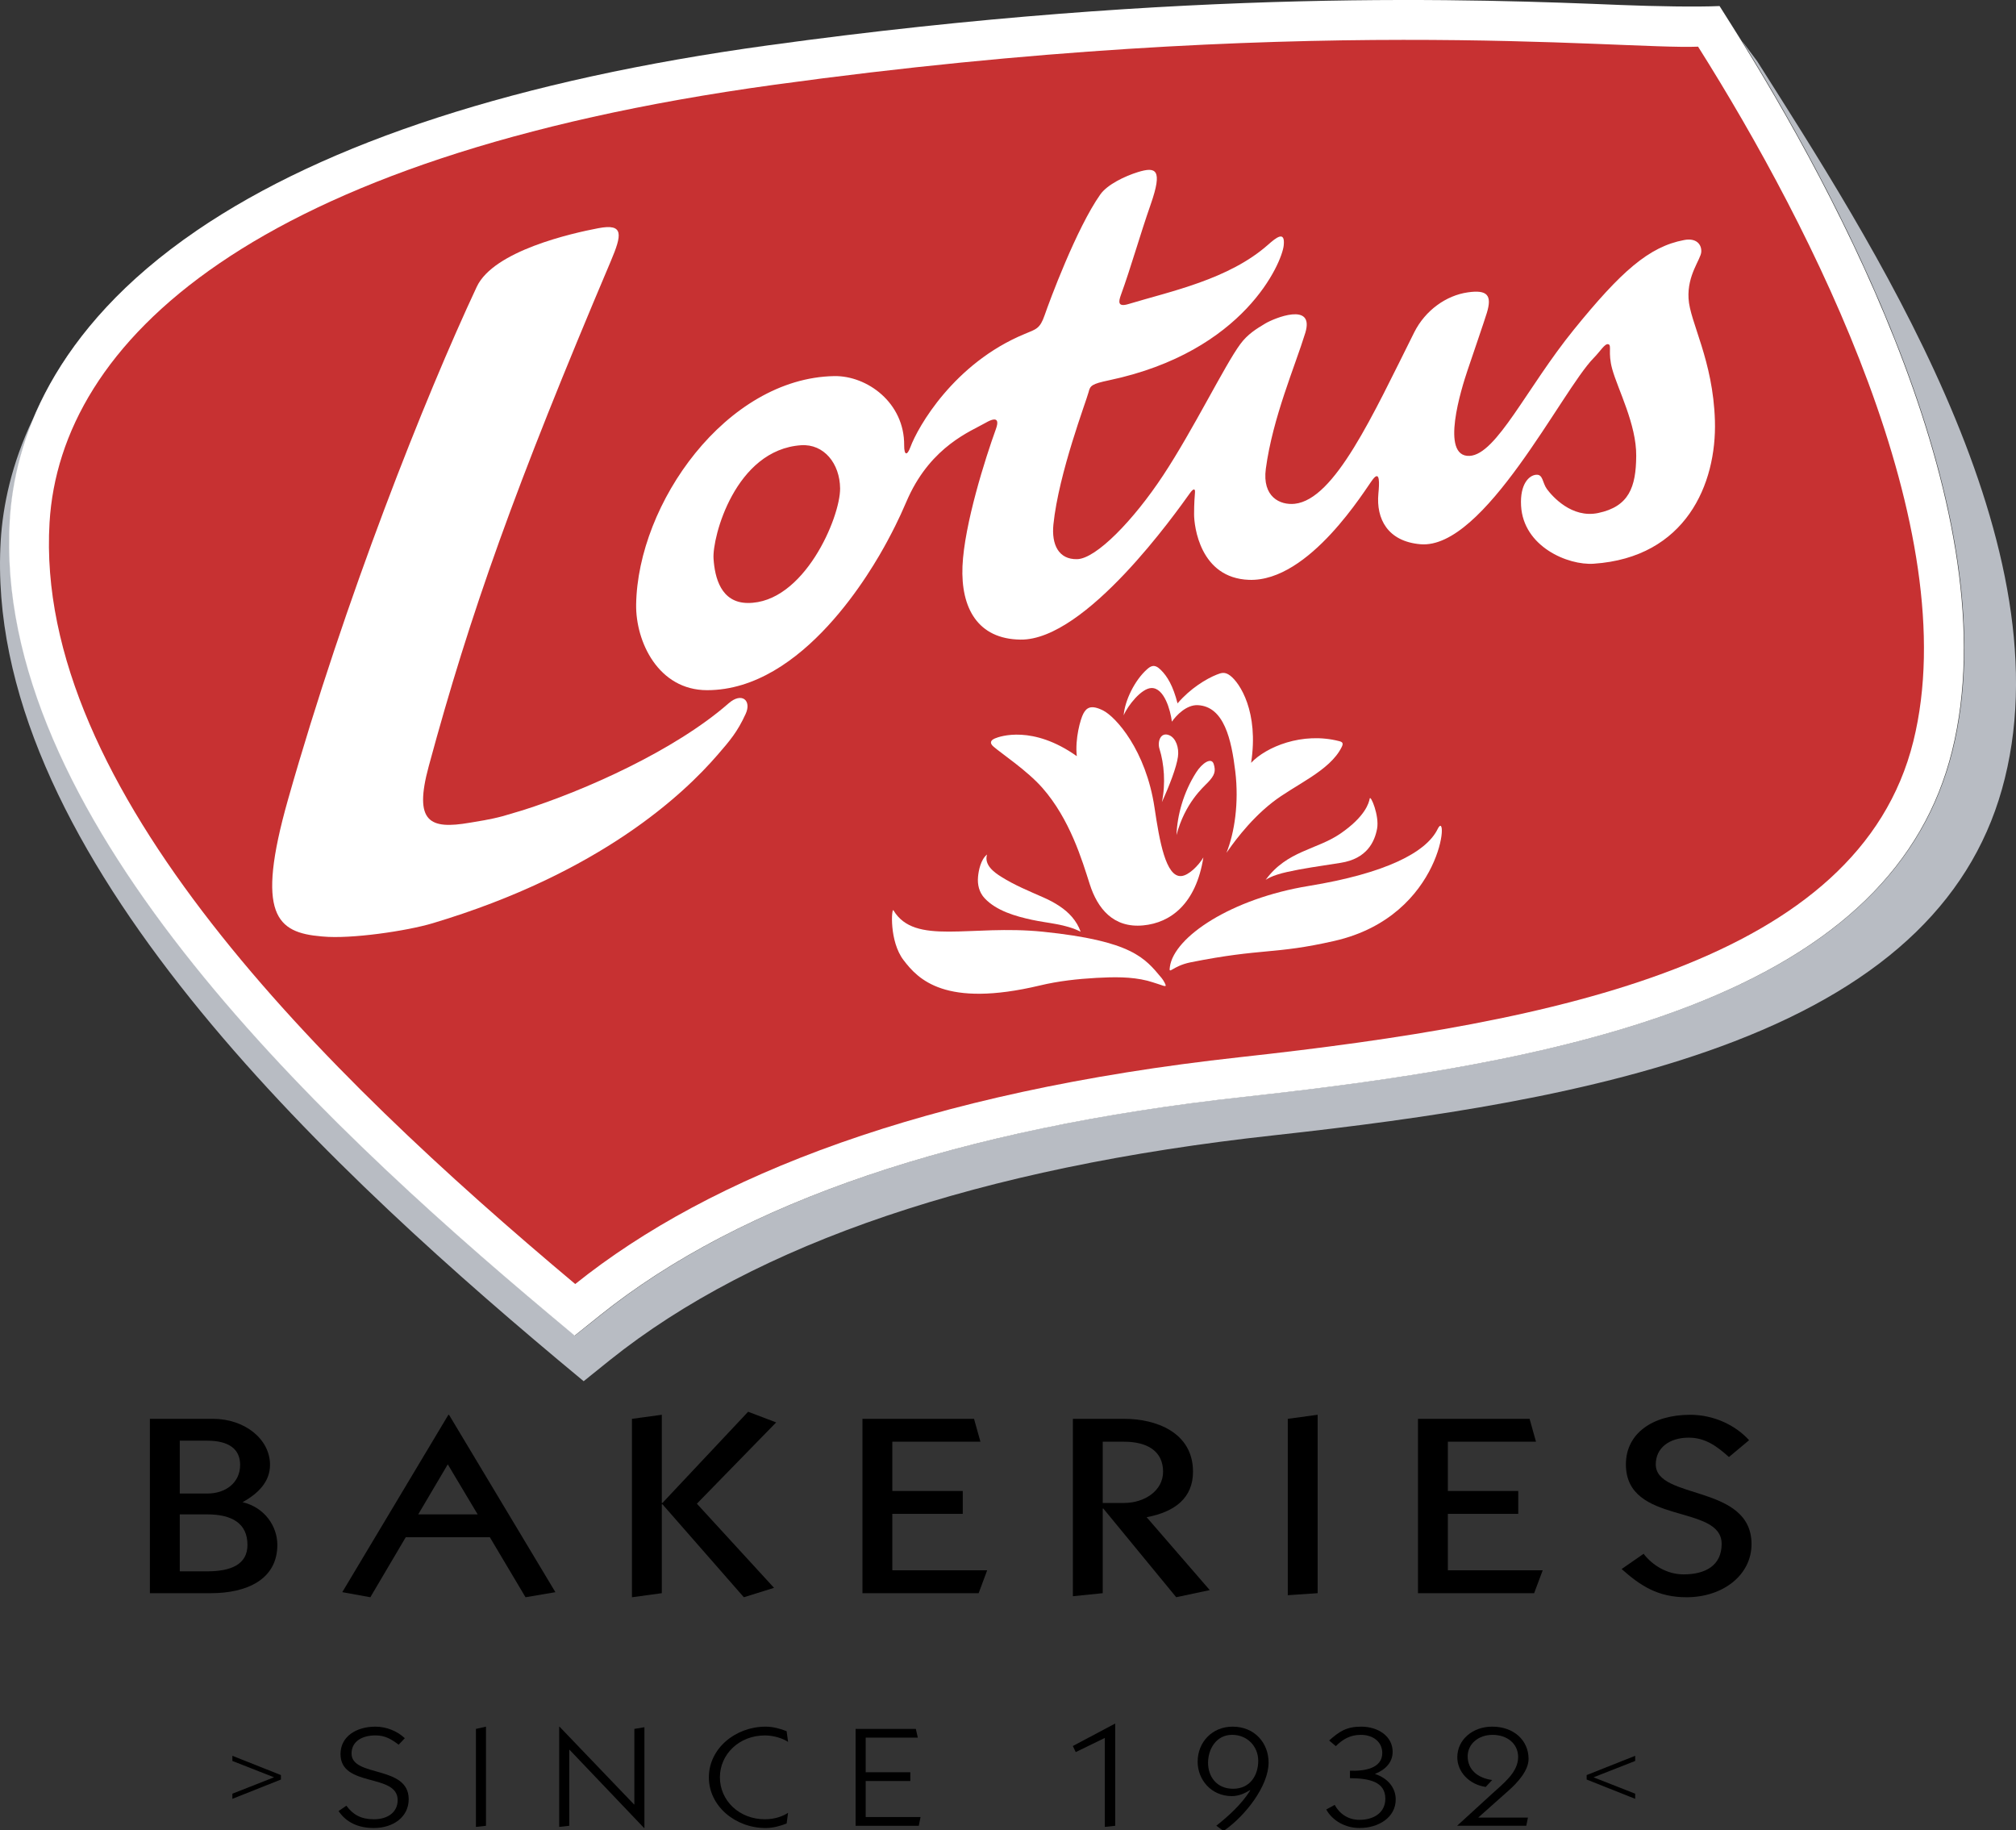 <?xml version="1.0" encoding="utf-8"?>
<!-- Generator: Adobe Illustrator 16.0.0, SVG Export Plug-In . SVG Version: 6.00 Build 0)  -->
<!DOCTYPE svg PUBLIC "-//W3C//DTD SVG 1.1//EN" "http://www.w3.org/Graphics/SVG/1.1/DTD/svg11.dtd">
<svg version="1.1" id="Layer_1" xmlns="http://www.w3.org/2000/svg" xmlns:xlink="http://www.w3.org/1999/xlink" x="0px" y="0px"
	 width="175.75px" height="159.514px" viewBox="8.501 16.621 175.75 159.514" enable-background="new 8.501 16.621 175.75 159.514"
	 xml:space="preserve">
<rect x="8.501" y="16.621" width="175.75" height="159.514" fill="#333333" stroke="none"/>
<g>
	<path d="M24.172,148.621h2.393c2.153,0,3.509,0.778,3.509,2.659c0,1.707-1.436,2.305-3.509,2.305h-2.393V148.621L24.172,148.621
		L24.172,148.621z M21.568,155.49h5.316c3.137,0,5.795-1.199,5.795-4.21c0-1.616-1.09-3.258-3.032-3.723
		c1.41-0.774,2.393-1.815,2.393-3.257c0-2.26-2.232-4.009-4.971-4.009h-5.502L21.568,155.49L21.568,155.49L21.568,155.49z
		 M24.172,142.197h2.393c1.886,0,2.87,0.731,2.87,2.104c0,1.554-1.249,2.503-2.87,2.503h-2.393V142.197L24.172,142.197z"/>
	<path d="M44.96,148.621l2.577-4.362l2.605,4.362H44.96L44.96,148.621L44.96,148.621z M40.786,155.844l3.085-5.229h7.335
		l3.109,5.229l2.605-0.442l-9.277-15.463H47.59l-9.25,15.461L40.786,155.844L40.786,155.844z"/>
	<polygon points="63.593,155.844 63.593,140.293 66.196,139.938 66.196,147.626 66.25,147.626 73.72,139.675 76.165,140.604 
		69.253,147.69 75.979,155.024 73.348,155.844 66.25,147.738 66.196,147.738 66.196,155.49 	"/>
	<polygon points="83.688,155.49 83.688,140.293 93.414,140.293 93.973,142.287 86.292,142.287 86.292,146.584 92.432,146.584 
		92.432,148.576 86.292,148.576 86.292,153.495 94.56,153.495 93.816,155.49 	"/>
	<path d="M104.634,142.287h1.859c2.02,0,3.402,0.819,3.402,2.614c0,1.662-1.621,2.725-3.402,2.725h-1.859V142.287L104.634,142.287
		L104.634,142.287z M104.634,155.49v-7.377h0.053l6.354,7.729l2.924-0.621l-5.503-6.354c2.5-0.468,4.042-1.706,4.042-3.966
		c0-3.457-3.27-4.608-5.982-4.608h-4.49v15.461L104.634,155.49L104.634,155.49z"/>
	<polygon points="120.767,155.666 120.767,140.293 123.371,139.938 123.371,155.49 	"/>
	<polygon points="132.117,155.49 132.117,140.293 141.847,140.293 142.405,142.287 134.722,142.287 134.722,146.584 140.86,146.584 
		140.86,148.576 134.722,148.576 134.722,153.495 142.99,153.495 142.244,155.49 	"/>
	<path d="M151.787,152.056c0.744,0.977,2.021,1.795,3.483,1.795c1.912,0,3.32-0.774,3.32-2.658c0-3.522-8.347-1.594-8.347-6.934
		c0-2.68,2.312-4.32,5.61-4.32c2.02,0,3.934,0.889,5.129,2.217l-1.754,1.464c-0.983-0.866-1.994-1.687-3.51-1.687
		c-1.675,0-2.871,0.887-2.871,2.326c0,3.123,8.348,1.706,8.348,6.955c0,2.702-2.5,4.63-5.663,4.63c-2.498,0-4.013-0.995-5.661-2.459
		L151.787,152.056L151.787,152.056z"/>
	<polygon points="32.391,171.539 28.76,170.113 28.76,169.664 32.991,171.344 32.991,171.733 28.76,173.415 28.76,172.966 	"/>
	<path d="M38.697,174.015c0.593,0.801,1.3,1.182,2.404,1.182c1.189,0,2.067-0.604,2.067-1.672c0-2.364-4.982-1.072-4.982-4.012
		c0-1.539,1.387-2.39,3.043-2.39c0.962,0,1.924,0.396,2.562,1.009l-0.538,0.566c-0.61-0.469-1.174-0.812-2.024-0.812
		c-1.132,0-2.081,0.504-2.081,1.575c0,2.103,4.982,0.997,4.982,3.988c0,1.536-1.33,2.51-3.044,2.51c-1.315,0-2.39-0.468-3.07-1.478
		L38.697,174.015L38.697,174.015z"/>
	<polygon points="49.991,167.319 50.867,167.123 50.867,175.765 49.991,175.862 	"/>
	<polygon points="63.803,167.319 64.68,167.172 64.68,175.96 64.652,175.96 58.155,169.142 58.127,169.142 58.127,175.765 
		57.25,175.862 57.25,167.123 57.277,167.123 63.775,173.903 63.803,173.903 	"/>
	<path d="M77.077,175.565c-0.552,0.221-1.217,0.395-1.826,0.395c-2.645,0-4.953-1.907-4.953-4.419c0-2.51,2.308-4.418,4.953-4.418
		c0.609,0,1.273,0.172,1.826,0.396l0.127,0.934c-0.396-0.27-1.188-0.564-2.023-0.564c-2.237,0-3.921,1.637-3.921,3.654
		c0,2.02,1.684,3.654,3.921,3.654c0.906,0,1.627-0.293,2.023-0.566L77.077,175.565L77.077,175.565z"/>
	<polygon points="83.091,175.765 83.091,167.319 88.342,167.319 88.514,168.082 83.97,168.082 83.97,171.099 87.861,171.099 
		87.861,171.862 83.97,171.862 83.97,175 88.753,175 88.598,175.765 	"/>
	<polygon points="104.817,168.106 102.282,169.341 102.028,168.812 105.694,166.865 105.722,166.865 105.722,175.765 
		104.817,175.862 	"/>
	<path d="M115.28,176.135c1.758-1.237,3.813-3.815,3.813-5.885c0-1.674-1.188-3.127-3.141-3.127c-1.755,0-3.043,1.328-3.043,3.063
		c0,1.539,1.161,2.992,2.985,2.992c0.584,0,1.119-0.236,1.571-0.518l0.029,0.021c-0.752,1.196-1.843,2.191-2.958,3.079l0.511,0.371
		h0.231V176.135z M113.817,170.274c0-1.193,0.709-2.438,2.096-2.438c1.314,0,2.277,0.995,2.277,2.266
		c0,1.229-0.681,2.435-2.192,2.435C114.567,172.537,113.817,171.479,113.817,170.274L113.817,170.274L113.817,170.274z"/>
	<path d="M126.188,170.963c1.258,0.049,2.816-0.198,2.816-1.54c0-0.984-0.809-1.585-1.871-1.585c-0.934,0-1.584,0.394-2.179,0.984
		l-0.582-0.492c0.879-0.778,1.501-1.207,2.789-1.207c1.485,0,2.747,0.837,2.747,2.19c0,0.91-0.609,1.562-1.544,1.931
		c1.118,0.37,1.812,1.194,1.812,2.229c0,1.549-1.472,2.485-3.156,2.485c-1.246,0-2.363-0.642-2.9-1.613l0.736-0.403
		c0.41,0.762,1.162,1.304,2.151,1.304c1.271,0,2.265-0.629,2.265-1.847c0-1.502-1.459-1.771-3.084-1.785V170.963L126.188,170.963z"
		/>
	<path d="M138.542,173.006c0.991-0.913,2.307-1.883,2.307-3.235c0-1.146-0.933-1.933-2.236-1.933c-1.217,0-2.164,0.785-2.164,1.87
		c0,1.156,0.863,1.896,2.137,2.066l-0.566,0.604c-1.441-0.209-2.475-1.316-2.475-2.586c0-1.514,1.314-2.67,3.041-2.67
		c1.883,0,3.172,1.193,3.172,2.816c0,1.012-0.964,2.07-1.729,2.744l-2.659,2.366h4.333l-0.145,0.713h-6.029L138.542,173.006
		L138.542,173.006z"/>
	<polygon points="151.052,173.415 146.821,171.733 146.821,171.344 151.052,169.664 151.052,170.113 147.42,171.539 
		151.052,172.966 	"/>
	<path fill="#B8BCC3" d="M57.128,135.134c-21.596-18.1-50.125-45.178-48.565-71.38c0.183-3.034,0.938-6.702,2.803-10.602
		c1.158-2.768,2.888-5.667,5.399-8.592c-5.436,6.349-7.093,12.65-7.374,17.391c-1.523,25.423,26.129,51.687,47.054,69.247
		l2.194,1.826l2.23-1.777c12.346-9.896,31.223-16.307,56.133-19.036c12.662-1.39,27.179-3.412,38.839-7.921
		c12.919-4.984,20.402-12.261,22.877-22.23c4.932-19.882-8.996-46.779-18.367-61.895l1.342,1.801
		c9.651,15.27,26.836,41.399,21.582,62.507c-2.533,10.286-10.26,17.792-23.594,22.924c-12.027,4.644-27.005,6.738-40.07,8.177
		c-25.702,2.804-45.201,9.407-57.938,19.596l-2.291,1.843L57.128,135.134L57.128,135.134z M160.34,20.148
		c-0.28-0.451-0.562-0.902-0.829-1.329c0.276,0.437,0.557,0.885,0.842,1.343L160.34,20.148L160.34,20.148z"/>
	<path fill="#FFFFFF" d="M75.492,20.57L75.492,20.57C53.73,23.562,36.96,28.997,25.651,36.715
		c-12.747,8.703-15.905,18.54-16.3,25.259C7.83,87.382,35.48,113.656,56.41,131.208l2.189,1.831l2.224-1.781
		c12.347-9.896,31.236-16.296,56.141-19.028c12.664-1.39,27.18-3.416,38.837-7.92c12.919-4.992,20.399-12.267,22.875-22.236
		c5.089-20.483-9.851-48.415-19.2-63.234l-1.067-1.692c-1.908,0.09-5.64,0.027-8.62-0.093
		C137.549,16.559,112.083,15.534,75.492,20.57L75.492,20.57z"/>
	<path fill="#C73132" d="M156.536,20.689c9.964,15.791,23.34,42.104,18.768,60.542c-4.764,19.206-31.008,24.506-58.722,27.54
		c-27.397,3.006-46.105,10.293-57.935,19.772c-22.021-18.464-47.206-43.22-45.827-66.366c0.928-15.645,17.47-31.879,63.149-38.163
		C121.644,17.73,149.666,20.958,156.536,20.689L156.536,20.689z"/>
	<path fill="#FFFFFF" d="M63.958,69.329c0.129-8.835,7.87-19.756,17.269-19.926c2.866-0.047,6.126,2.317,6.097,6.026
		c-0.004,0.93,0.273,0.906,0.547,0.156c0.635-1.724,3.783-7.306,9.967-9.859c1.009-0.42,1.325-0.456,1.733-1.633
		c0.404-1.175,2.77-7.574,4.852-10.522c0.612-0.868,2.139-1.594,3.268-1.947c1.58-0.484,2.199-0.263,1.123,2.818
		c-0.953,2.724-1.729,5.516-2.603,7.911c-0.202,0.566-0.28,1.057,0.662,0.771c3.731-1.125,8.741-2.146,12.162-5.16
		c0.731-0.649,1.517-1.275,1.377,0.053c-0.151,1.477-3.408,9.259-15.224,11.75c-1.524,0.321-1.647,0.468-1.787,1.034
		c-0.193,0.764-2.604,7.047-3.066,11.53c-0.179,1.755,0.454,3.069,2.068,3.029c1.65-0.037,4.906-3.371,7.509-7.32
		c2.606-3.948,5.368-9.604,6.711-11.419c0.647-0.881,1.415-1.341,2.179-1.8c0.768-0.46,4.319-1.927,3.494,0.807
		c-0.89,2.903-2.846,7.393-3.443,11.851c-0.326,2.438,1.219,3.192,2.522,3.054c3.481-0.381,6.778-7.666,10.417-14.948
		c0.962-1.913,2.779-3.213,4.678-3.482c1.695-0.242,2.121,0.25,1.648,1.798c-0.225,0.737-1.186,3.525-1.688,5.02
		c-0.502,1.493-2.425,7.563,0.188,7.437c2.344-0.118,4.981-5.943,9.083-10.999c4.102-5.06,6.555-7.245,9.617-7.815
		c1.064-0.205,1.535,0.381,1.496,1.03c-0.037,0.657-1.23,1.996-1.11,4.065c0.114,2.068,2.14,5.365,2.299,10.649
		c0.163,5.522-2.543,11.925-10.563,12.469c-2.248,0.156-6.143-1.486-6.336-5.057c-0.104-1.89,0.699-2.649,1.312-2.696
		c0.612-0.055,0.537,0.682,0.935,1.237c0.475,0.646,2.172,2.579,4.476,2.096c2.683-0.564,3.298-2.252,3.315-4.979
		c0.027-2.737-1.604-5.802-2.091-7.565c-0.409-1.479-0.003-2.1-0.358-2.171c-0.299-0.058-0.666,0.604-1.279,1.225
		c-2.758,2.813-9.512,16.685-15.08,16.212c-2.875-0.244-3.872-2.232-3.67-4.403c0.084-0.882,0.156-2.077-0.482-1.255
		c-0.64,0.819-5.512,8.947-10.793,8.762c-4.294-0.152-4.791-4.715-4.791-5.708c0-0.998,0.051-1.546,0.078-1.903
		c0.027-0.359-0.129-0.377-0.436,0.049c-1.172,1.633-9.069,12.848-14.776,12.771c-3.729-0.047-5.208-2.756-5.057-6.399
		c0.156-3.64,1.996-9.424,2.913-11.952c0.176-0.488,0.345-1.269-0.917-0.535c-1.266,0.724-4.655,2.006-6.714,6.478
		c-0.468,1.03-0.734,1.779-1.836,3.83c-1.297,2.414-7.316,12.986-15.711,12.986C65.885,76.777,63.916,72.547,63.958,69.329
		L63.958,69.329L63.958,69.329z M70.706,65.322c0.108,1.63,0.634,3.83,2.965,3.857c4.905,0.048,8.092-7.458,8.068-9.99
		c-0.024-2.173-1.411-3.888-3.397-3.76C72.596,55.82,70.578,63.455,70.706,65.322L70.706,65.322z"/>
	<path fill="#FFFFFF" d="M72.021,77.926c-4.698,4.115-12.582,7.622-17.962,9.324c-0.596,0.18-1.166,0.353-1.703,0.505
		c-1.197,0.322-2.203,0.456-2.905,0.578c-3.473,0.599-4.906-0.017-3.574-4.921c3.627-13.397,7.539-24.374,15.861-44.002
		c0.987-2.335,1.181-3.33-1.08-2.897c-2.253,0.429-9.115,1.954-10.594,5.105c-4.519,9.651-11.482,27.171-16.459,44.712
		c-2.852,10.063-0.966,11.579,2.908,11.911l0.142,0.012c2.423,0.229,7.282-0.473,9.578-1.162
		c14.66-4.389,21.894-11.291,24.809-14.655c1.09-1.259,1.744-2.013,2.464-3.59C74.04,77.687,73.178,76.915,72.021,77.926
		L72.021,77.926z"/>
	<path fill="#FFFFFF" d="M111.481,92.982c-1.354,0.109-1.905-3.095-2.33-5.957c-0.754-5.036-3.392-7.925-4.479-8.473
		c-1.09-0.55-1.467-0.217-1.729,0.276c-0.246,0.458-0.738,2.179-0.569,3.704c-3.843-2.729-6.705-1.732-7.133-1.548
		c-0.426,0.176-0.458,0.432-0.132,0.712c0.689,0.602,2.941,2.092,4.265,3.6c2.407,2.74,3.457,6.293,4.131,8.403
		c0.673,2.102,2.047,3.833,4.659,3.583c2.396-0.225,4.604-1.882,5.244-5.922C112.974,92.088,112.115,92.935,111.481,92.982
		L111.481,92.982L111.481,92.982z M111.192,82.578c0.109-0.776-0.176-1.619-0.75-1.867c-0.776-0.33-1.058,0.572-0.858,1.191
		c0.399,1.27,0.549,3.024,0.208,4.635C110.463,85.07,111.069,83.488,111.192,82.578L111.192,82.578L111.192,82.578z M113.782,84.841
		c0.624-0.645,0.722-1.008,0.527-1.625c-0.191-0.619-1.002-0.097-1.525,0.727c-1.131,1.768-1.659,3.778-1.719,5.465
		C111.795,86.625,113.397,85.239,113.782,84.841L113.782,84.841L113.782,84.841z M108.882,76.592
		c1.118-0.023,1.657,1.945,1.783,2.933c0.377-0.552,1.273-1.486,2.256-1.439c2.301,0.11,2.934,3.014,3.268,5.767
		c0.334,2.752-0.07,5.364-0.767,7.1c0.353-0.489,1.822-2.682,3.978-4.375c1.949-1.539,5.033-2.737,6.066-4.841
		c0.167-0.332,0.071-0.436-0.193-0.509c-3.256-0.848-6.42,0.518-7.703,1.883c0.681-4.435-0.979-6.963-1.827-7.602
		c-0.47-0.358-0.776-0.238-1.165-0.087c-0.914,0.362-2.319,1.212-3.422,2.509c-0.385-1.507-0.881-2.356-1.473-2.932
		c-0.539-0.533-0.865-0.326-1.195-0.032c-1.062,0.946-1.928,2.707-2.029,4.007C106.808,78.138,108.003,76.612,108.882,76.592
		L108.882,76.592z"/>
	<path fill="#FFFFFF" d="M110.489,100.888c0.371-2.621,5.379-5.944,12.094-7.042c6.718-1.099,10.254-2.925,11.248-4.961
		c0.986-2.036,0.588,7.556-8.979,9.746c-5.283,1.21-6.246,0.61-12.549,1.869C110.651,100.833,110.375,101.657,110.489,100.888
		L110.489,100.888z"/>
	<path fill="#FFFFFF" d="M109.772,101.876c-1.465-1.752-2.562-3.241-10.353-4.042c-6.347-0.644-11.167,1.241-13.029-1.866
		c-0.166-0.275-0.386,2.695,0.885,4.348c1.261,1.652,3.592,4.178,11.886,2.203c1.614-0.387,3.274-0.569,4.927-0.662
		c1.482-0.078,3.004-0.115,4.447,0.25c0.302,0.076,0.597,0.185,0.893,0.274c0.45,0.146,0.656,0.248,0.693,0.157
		C110.147,102.481,109.967,102.115,109.772,101.876L109.772,101.876z"/>
	<path fill="#FFFFFF" d="M118.834,93.32c1.849-2.554,4.47-2.624,6.526-4.043c2.188-1.505,2.482-2.691,2.548-3.048
		c0.073-0.354,0.854,1.489,0.644,2.624c-0.212,1.135-0.883,2.625-3.191,2.979c-1.842,0.287-3.332,0.498-4.61,0.784
		C119.304,92.93,118.834,93.32,118.834,93.32L118.834,93.32z"/>
	<path fill="#FFFFFF" d="M100.862,95.6c-0.432-0.289-0.899-0.536-1.387-0.749c-1.26-0.559-2.508-1.062-3.681-1.801
		c-0.653-0.403-1.519-1.056-1.246-1.945c-0.545,0.429-0.738,1.402-0.785,1.942c-0.062,0.684,0.095,1.35,0.571,1.863
		c1.027,1.105,2.711,1.579,4.134,1.887c1.448,0.312,2.89,0.356,4.243,1.037C102.354,96.852,101.683,96.145,100.862,95.6
		L100.862,95.6z"/>
</g>
</svg>

